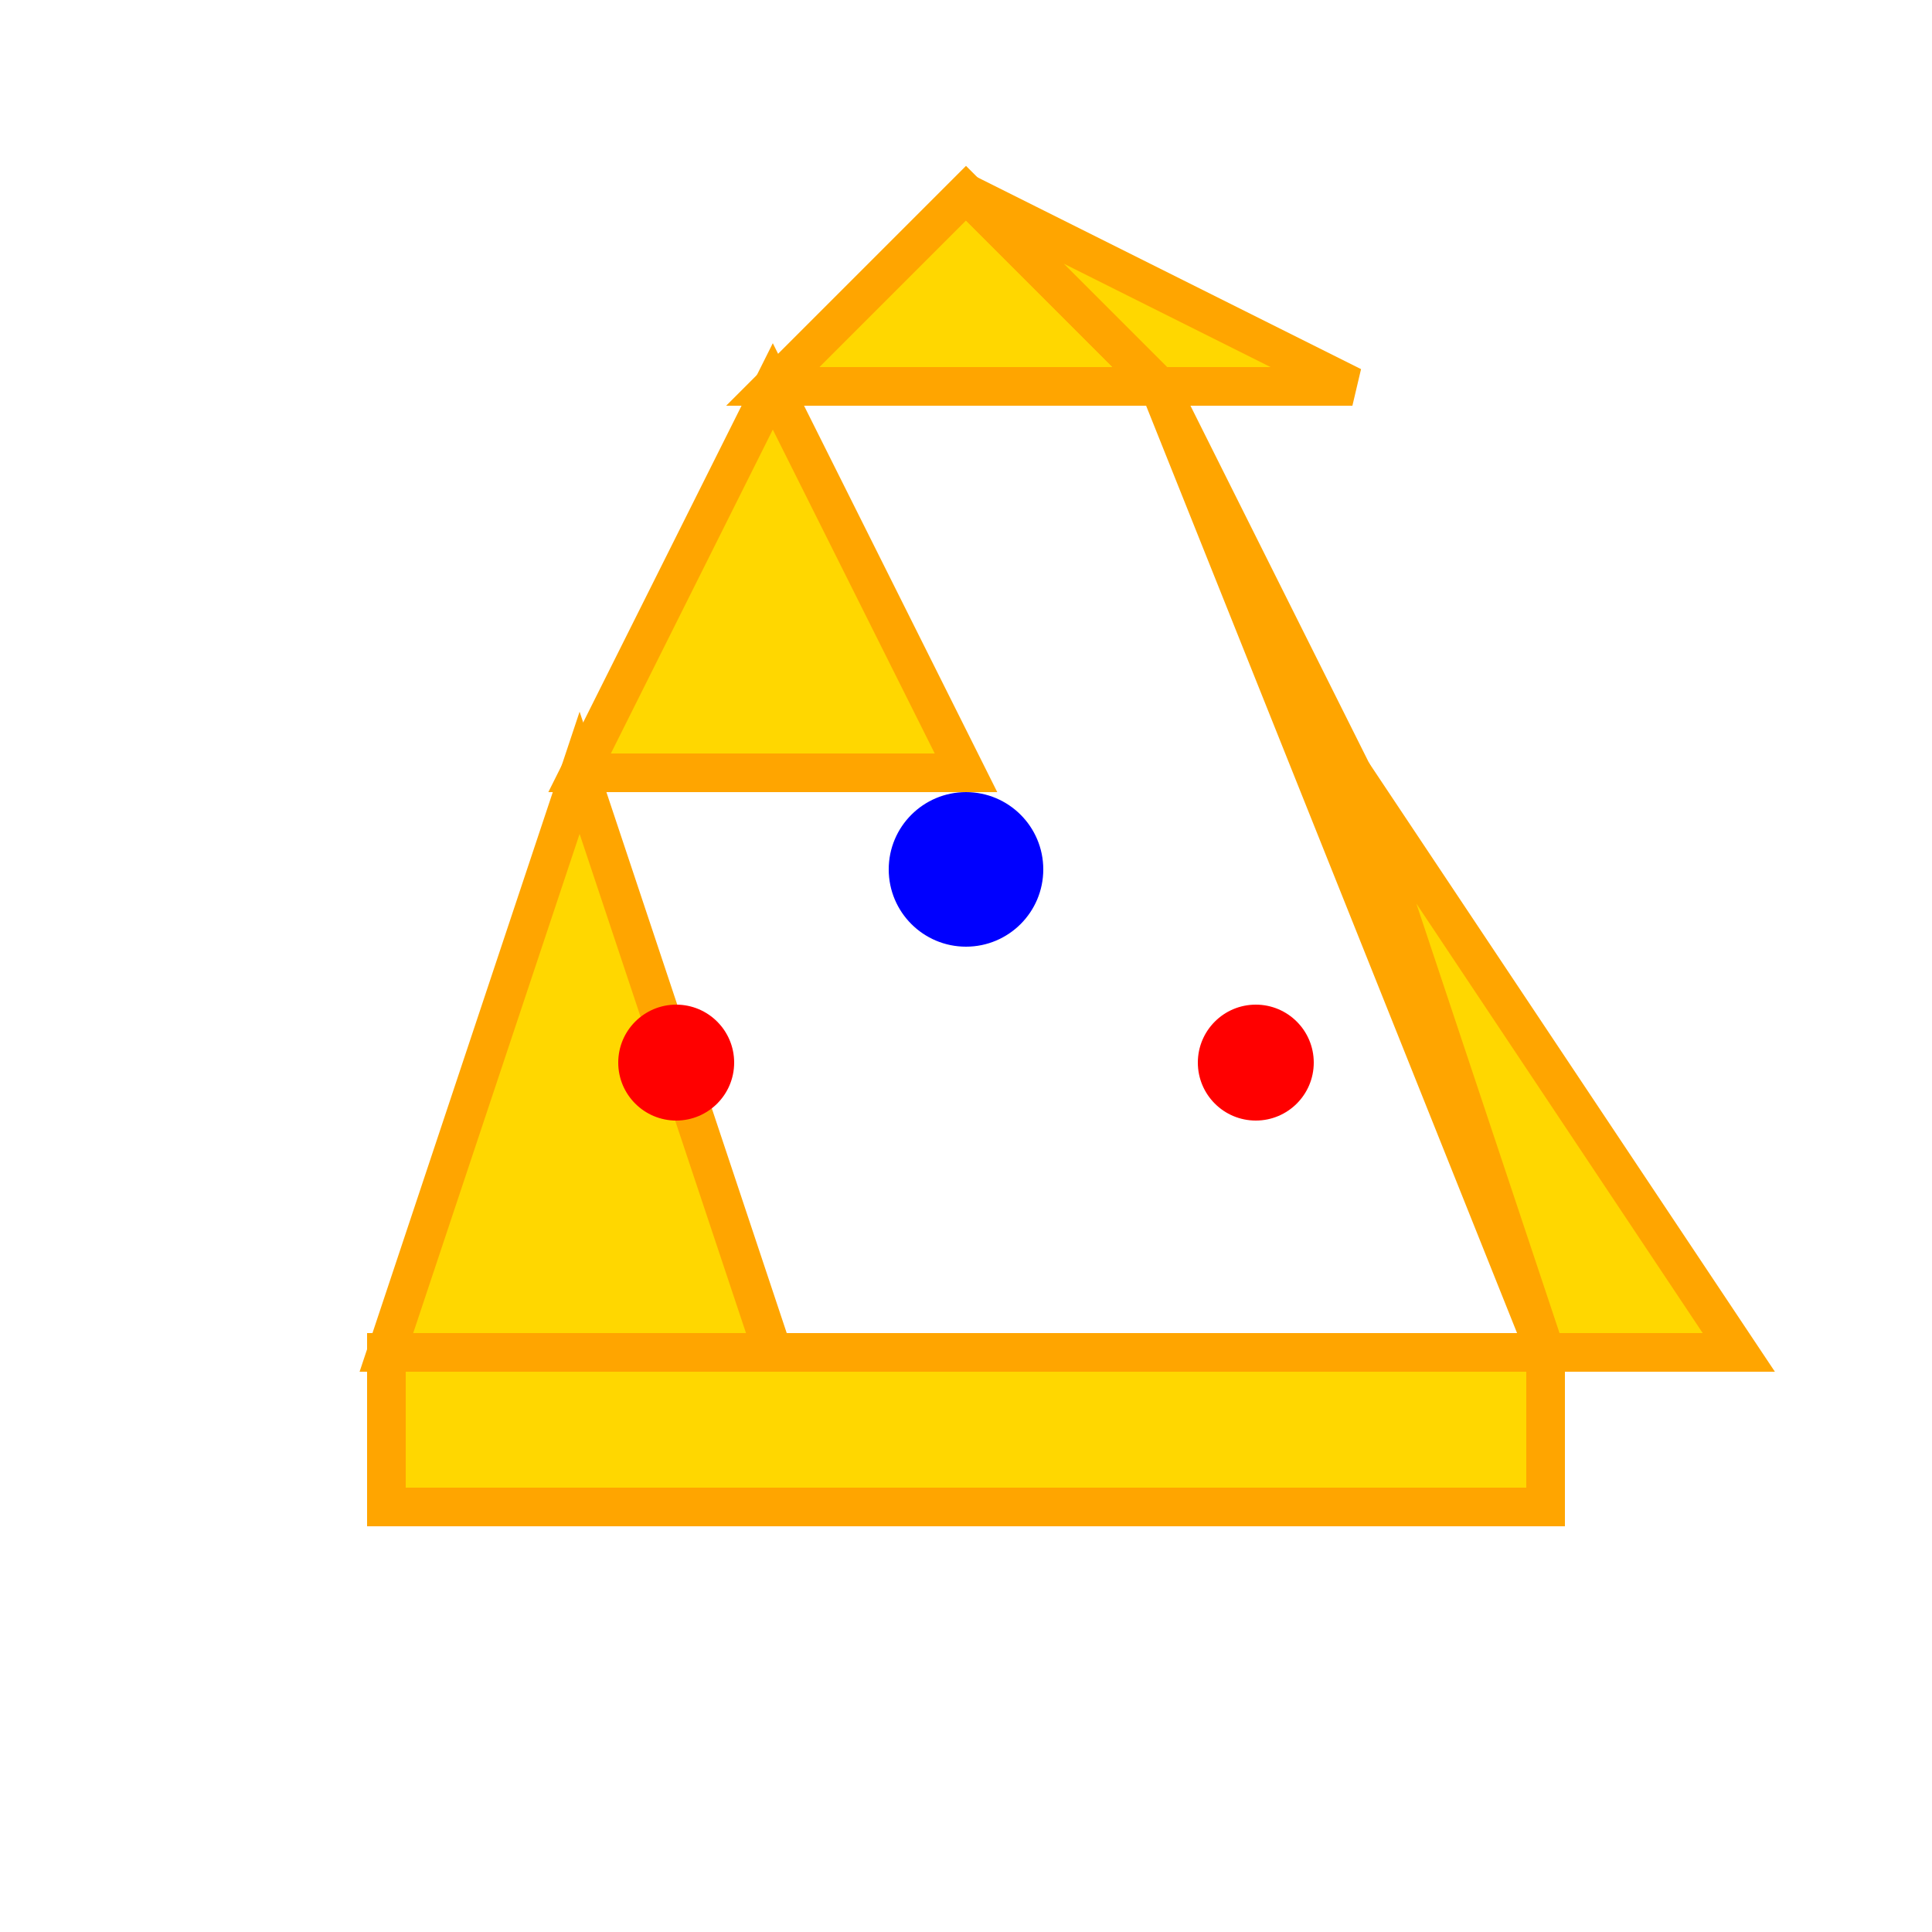 <svg xmlns="http://www.w3.org/2000/svg" viewBox="0 0 100 100">
  <defs>
    <style>
      .crown { fill: #FFD700; stroke: #FFA500; stroke-width: 2; }
    </style>
  </defs>
  <!-- Crown base -->
  <rect x="20" y="70" width="60" height="8" class="crown"/>
  <!-- Crown points -->
  <polygon points="20,70 30,40 40,70" class="crown"/>
  <polygon points="30,40 40,20 50,40" class="crown"/>
  <polygon points="40,20 50,10 60,20" class="crown"/>
  <polygon points="50,10 60,20 70,20" class="crown"/>
  <polygon points="60,20 70,40 80,70" class="crown"/>
  <polygon points="70,40 80,70 90,70" class="crown"/>
  <!-- Crown jewels -->
  <circle cx="35" cy="55" r="3" fill="#FF0000"/>
  <circle cx="50" cy="45" r="4" fill="#0000FF"/>
  <circle cx="65" cy="55" r="3" fill="#FF0000"/>
</svg>
